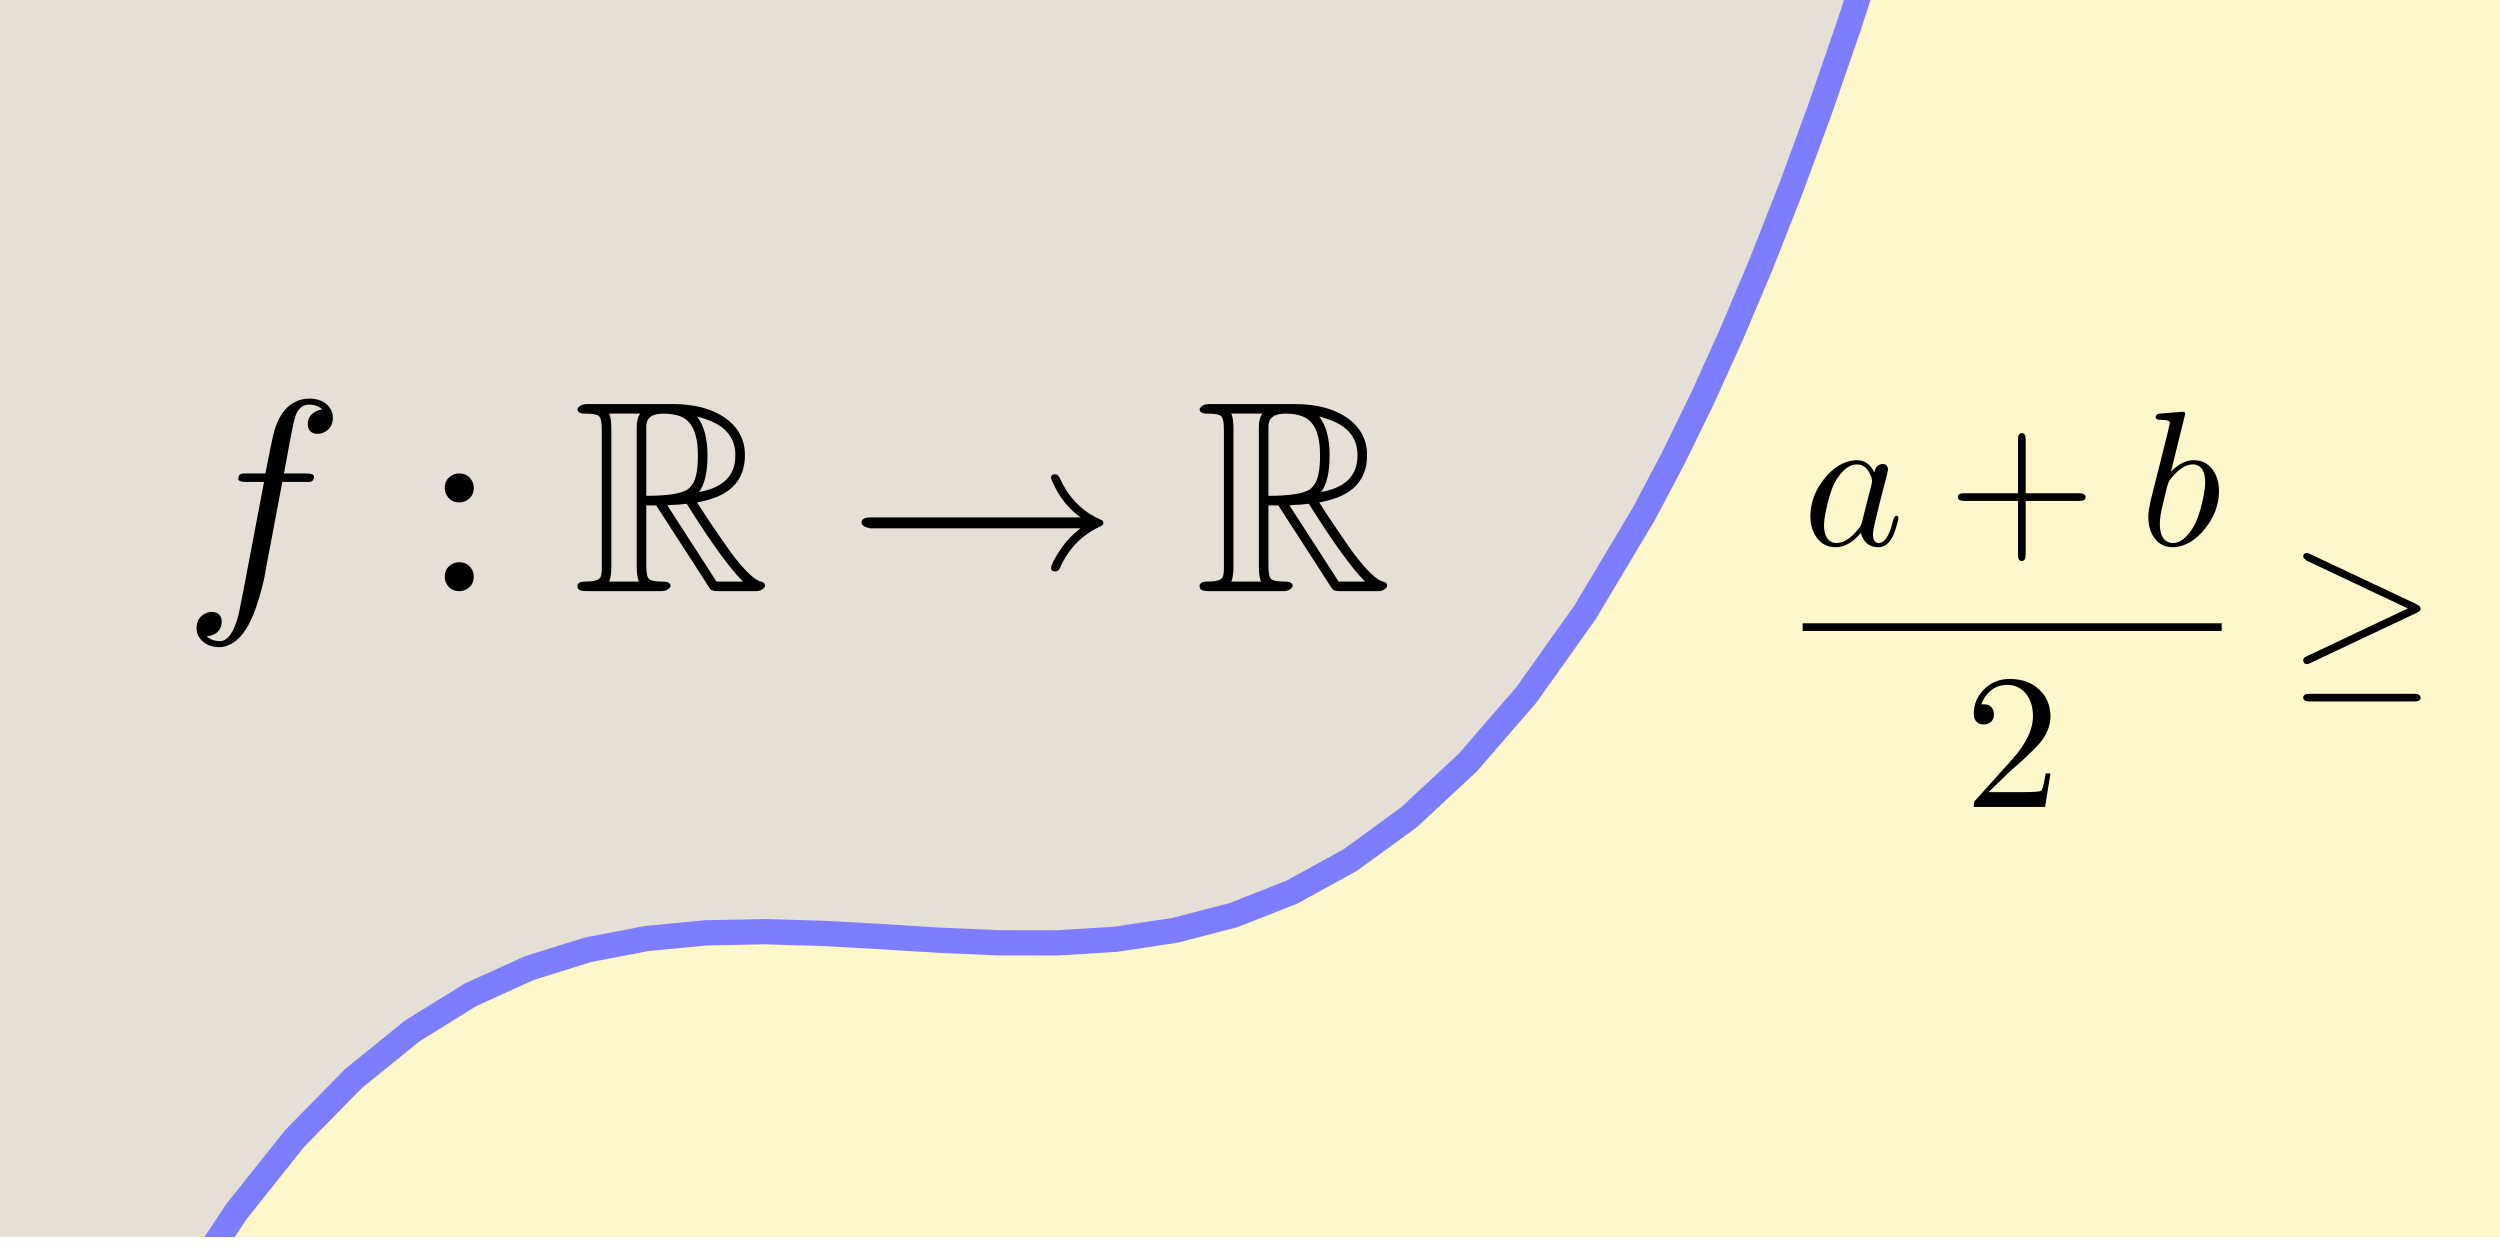 <?xml version="1.0" encoding="UTF-8" standalone="no"?>
<svg
   version="1.1"
   width="2.646cm"
   height="1.323cm"
   viewBox="0 0 24.713 12.339"
   id="svg458"
   sodipodi:docname="banner-algebra.svg"
   inkscape:version="1.1.1 (3bf5ae0d25, 2021-09-20)"
   xmlns:inkscape="http://www.inkscape.org/namespaces/inkscape"
   xmlns:sodipodi="http://sodipodi.sourceforge.net/DTD/sodipodi-0.dtd"
   xmlns="http://www.w3.org/2000/svg"
   xmlns:svg="http://www.w3.org/2000/svg">
  <defs
     id="defs462">
    <clipPath
       clipPathUnits="userSpaceOnUse"
       id="clipPath2236">
      <rect
         style="opacity:0.278;fill:#62a3db;stroke:#000000;stroke-width:2.599;stroke-linecap:round;stroke-miterlimit:3"
         id="rect2238"
         width="247.542"
         height="123.77"
         x="7.012"
         y="104.812" />
    </clipPath>
    <clipPath
       clipPathUnits="userSpaceOnUse"
       id="clipPath2236-8">
      <rect
         style="opacity:0.278;fill:#62a3db;stroke:#000000;stroke-width:2.599;stroke-linecap:round;stroke-miterlimit:3"
         id="rect2238-9"
         width="247.542"
         height="123.77"
         x="7.012"
         y="104.812" />
    </clipPath>
  </defs>
  <sodipodi:namedview
     id="namedview460"
     pagecolor="#505050"
     bordercolor="#eeeeee"
     borderopacity="1"
     inkscape:pageshadow="0"
     inkscape:pageopacity="0"
     inkscape:pagecheckerboard="0"
     inkscape:document-units="cm"
     showgrid="false"
     inkscape:zoom="10.73"
     inkscape:cx="49.999998"
     inkscape:cy="25.023298"
     inkscape:window-width="1920"
     inkscape:window-height="1013"
     inkscape:window-x="-9"
     inkscape:window-y="29"
     inkscape:window-maximized="1"
     inkscape:current-layer="svg458" />
  <title
     id="title2" />
  <!-- default stroke -->
  <g
     stroke-linejoin="miter"
     stroke-dashoffset="0"
     stroke-dasharray="none"
     stroke-width="1"
     stroke-miterlimit="10"
     stroke-linecap="square"
     id="g456"
     transform="matrix(0.1,0,0,0.1,-0.7,-10.639)"
     clip-path="url(#clipPath2236-8)">
    <g
       id="misc" />
    <!-- misc -->
    <g
       id="layer0">
      <g
         transform="translate(-435,-238)"
         id="g18">
        <clipPath
           id="clipe474b9d5-3802-414e-9909-19a7e06979b5">
          <path
             d="M 435,238 V 486 H 816 V 238 Z"
             id="path5" />
        </clipPath>
        <g
           clip-path="url(#clip1)"
           id="g16">
          <g
             stroke-linejoin="round"
             stroke-dasharray="6.5, 4"
             stroke-width="2.5"
             stroke-linecap="butt"
             fill="none"
             stroke-opacity="1"
             stroke="#ffd700"
             id="g14">
            <path
               d="M -10,858 H 1474"
               id="path8" />
            <title
               id="title10">Inequality a</title>
            <desc
               id="desc12">a: y &lt; 20</desc>
          </g>
          <!-- drawing style -->
        </g>
        <!-- clip1 -->
      </g>
      <!-- transform -->
      <g
         transform="translate(-435,-238)"
         id="g33">
        <clipPath
           id="clip08700456-d9a7-4e3e-8827-cee0e6615720">
          <path
             d="M 435,238 V 486 H 816 V 238 Z"
             id="path20" />
        </clipPath>
        <g
           clip-path="url(#clip2)"
           id="g31">
          <g
             stroke-linejoin="round"
             stroke-dasharray="6.5, 4"
             stroke-width="2.5"
             stroke-linecap="butt"
             fill="none"
             stroke-opacity="1"
             stroke="#ffd700"
             id="g29">
            <path
               d="M -10,250 H 1474"
               id="path23" />
            <title
               id="title25">Inequality a</title>
            <desc
               id="desc27">a: y &lt; 20</desc>
          </g>
          <!-- drawing style -->
        </g>
        <!-- clip2 -->
      </g>
      <!-- transform -->
      <g
         transform="translate(-435,-238)"
         id="g48">
        <clipPath
           id="clipbbf3671a-4f93-4a18-84da-e185028b5a49">
          <path
             d="M 435,238 V 486 H 816 V 238 Z"
             id="path35" />
        </clipPath>
        <g
           clip-path="url(#clip3)"
           id="g46">
          <g
             fill-opacity="0.2"
             fill-rule="nonzero"
             stroke="none"
             fill="#ffd700"
             id="g44">
            <path
               d="M -10,250 V 858 H 1474 V 250 Z"
               id="path38" />
            <title
               id="title40">Inequality a</title>
            <desc
               id="desc42">a: y &lt; 20</desc>
          </g>
          <!-- drawing style -->
        </g>
        <!-- clip3 -->
      </g>
      <!-- transform -->
      <g
         transform="translate(-435,-238)"
         id="g63">
        <clipPath
           id="clipa971a5bb-2956-401d-af4d-a3156407b32a">
          <path
             d="M 435,238 V 486 H 816 V 238 Z"
             id="path50" />
        </clipPath>
        <g
           clip-path="url(#clip4)"
           id="g61">
          <g
             stroke-linejoin="round"
             stroke-width="2.5"
             stroke-linecap="round"
             fill="none"
             stroke-opacity="1"
             stroke="#7d7dff"
             id="g59">
            <path
               d="m -10,-10 v 868 h 384.54 l 0.23,-1.87 0.72,-5.92 0.73,-5.87 0.72,-5.81 0.73,-5.76 0.72,-5.7 0.73,-5.64 0.72,-5.6 0.72,-5.54 0.73,-5.48 0.72,-5.43 0.73,-5.38 0.72,-5.32 0.73,-5.28 0.72,-5.22 0.73,-5.16 0.72,-5.12 0.73,-5.06 1.45,-9.98 1.44,-9.77 1.45,-9.56 1.45,-9.37 1.45,-9.17 1.45,-8.98 1.45,-8.78 1.45,-8.59 1.45,-8.4 1.45,-8.22 1.45,-8.03 1.45,-7.85 1.45,-7.66 1.45,-7.49 1.44,-7.31 1.45,-7.14 1.45,-6.96 1.45,-6.8 1.45,-6.62 1.45,-6.46 1.45,-6.3 1.45,-6.13 1.45,-5.97 1.45,-5.82 1.45,-5.66 1.45,-5.5 1.44,-5.36 1.45,-5.2 2.9,-9.97 2.9,-9.4 2.9,-8.84 2.9,-8.3 2.9,-7.77 2.89,-7.27 2.9,-6.78 2.9,-6.31 2.9,-5.85 2.9,-5.4 2.9,-4.99 5.79,-8.77 5.8,-7.28 5.8,-5.91 5.79,-4.69 5.8,-3.6 5.8,-2.63 5.79,-1.81 5.8,-1.11 5.8,-0.56 5.8,-0.12 5.79,0.17 5.8,0.32 5.8,0.36 5.79,0.25 5.8,0.01 5.8,-0.36 5.79,-0.87 5.8,-1.5 5.8,-2.28 5.79,-3.18 5.8,-4.23 5.8,-5.39 5.8,-6.7 5.79,-8.14 5.8,-9.71 2.9,-5.48 2.9,-5.93 2.89,-6.39 2.9,-6.86 2.9,-7.36 2.9,-7.87 2.9,-8.39 2.9,-8.94 2.89,-9.49 1.45,-4.96 1.45,-5.11 1.45,-5.26 1.45,-5.41 1.45,-5.56 1.45,-5.71 1.45,-5.87 1.45,-6.03 1.45,-6.19 1.45,-6.35 1.45,-6.52 1.45,-6.68 1.44,-6.86 1.45,-7.02 1.45,-7.2 1.45,-7.37 1.45,-7.55 1.45,-7.73 1.45,-7.92 1.45,-8.09 1.45,-8.28 1.45,-8.47 1.45,-8.66 1.45,-8.85 1.45,-9.04 1.44,-9.24 1.45,-9.44 1.45,-9.64 1.45,-9.84 0.73,-5 0.72,-5.05 0.73,-5.1 0.72,-5.149 0.73,-5.204 0.72,-5.256 0.72,-5.309 0.73,-5.363 0.72,-5.415 0.73,-5.469 0.72,-5.522 0.73,-5.577 0.72,-5.63 0.73,-5.685 0.72,-5.74 0.73,-5.795 0.72,-5.85 0.72,-5.906 0.73,-5.962 0.72,-6.017 0.73,-6.074 0.72,-6.13 0.63,-5.386 z"
               id="path53" />
            <title
               id="title55">Inequality b</title>
            <desc
               id="desc57">b: y â¥ 0.01 (x - 1) (x + 2) (x - 3)</desc>
          </g>
          <!-- drawing style -->
        </g>
        <!-- clip4 -->
      </g>
      <!-- transform -->
      <g
         transform="translate(-435,-238)"
         id="g78">
        <clipPath
           id="clip6ffae553-2a44-454d-9f4d-7279cf7b7956">
          <path
             d="M 435,238 V 486 H 816 V 238 Z"
             id="path65" />
        </clipPath>
        <g
           clip-path="url(#clip5)"
           id="g76">
          <g
             fill-opacity="0.2"
             fill-rule="nonzero"
             stroke="none"
             fill="#7d7dff"
             id="g74">
            <path
               d="m -10,-10 v 868 h 384.54 l 0.23,-1.87 0.72,-5.92 0.73,-5.87 0.72,-5.81 0.73,-5.76 0.72,-5.7 0.73,-5.64 0.72,-5.6 0.72,-5.54 0.73,-5.48 0.72,-5.43 0.73,-5.38 0.72,-5.32 0.73,-5.28 0.72,-5.22 0.73,-5.16 0.72,-5.12 0.73,-5.06 1.45,-9.98 1.44,-9.77 1.45,-9.56 1.45,-9.37 1.45,-9.17 1.45,-8.98 1.45,-8.78 1.45,-8.59 1.45,-8.4 1.45,-8.22 1.45,-8.03 1.45,-7.85 1.45,-7.66 1.45,-7.49 1.44,-7.31 1.45,-7.14 1.45,-6.96 1.45,-6.8 1.45,-6.62 1.45,-6.46 1.45,-6.3 1.45,-6.13 1.45,-5.97 1.45,-5.82 1.45,-5.66 1.45,-5.5 1.44,-5.36 1.45,-5.2 2.9,-9.97 2.9,-9.4 2.9,-8.84 2.9,-8.3 2.9,-7.77 2.89,-7.27 2.9,-6.78 2.9,-6.31 2.9,-5.85 2.9,-5.4 2.9,-4.99 5.79,-8.77 5.8,-7.28 5.8,-5.91 5.79,-4.69 5.8,-3.6 5.8,-2.63 5.79,-1.81 5.8,-1.11 5.8,-0.56 5.8,-0.12 5.79,0.17 5.8,0.32 5.8,0.36 5.79,0.25 5.8,0.01 5.8,-0.36 5.79,-0.87 5.8,-1.5 5.8,-2.28 5.79,-3.18 5.8,-4.23 5.8,-5.39 5.8,-6.7 5.79,-8.14 5.8,-9.71 2.9,-5.48 2.9,-5.93 2.89,-6.39 2.9,-6.86 2.9,-7.36 2.9,-7.87 2.9,-8.39 2.9,-8.94 2.89,-9.49 1.45,-4.96 1.45,-5.11 1.45,-5.26 1.45,-5.41 1.45,-5.56 1.45,-5.71 1.45,-5.87 1.45,-6.03 1.45,-6.19 1.45,-6.35 1.45,-6.52 1.45,-6.68 1.44,-6.86 1.45,-7.02 1.45,-7.2 1.45,-7.37 1.45,-7.55 1.45,-7.73 1.45,-7.92 1.45,-8.09 1.45,-8.28 1.45,-8.47 1.45,-8.66 1.45,-8.85 1.45,-9.04 1.44,-9.24 1.45,-9.44 1.45,-9.64 1.45,-9.84 0.73,-5 0.72,-5.05 0.73,-5.1 0.72,-5.149 0.73,-5.204 0.72,-5.256 0.72,-5.309 0.73,-5.363 0.72,-5.415 0.73,-5.469 0.72,-5.522 0.73,-5.577 0.72,-5.63 0.73,-5.685 0.72,-5.74 0.73,-5.795 0.72,-5.85 0.72,-5.906 0.73,-5.962 0.72,-6.017 0.73,-6.074 0.72,-6.13 0.63,-5.386 z"
               id="path68" />
            <title
               id="title70">Inequality b</title>
            <desc
               id="desc72">b: y â¥ 0.01 (x - 1) (x + 2) (x - 3)</desc>
          </g>
          <!-- drawing style -->
        </g>
        <!-- clip5 -->
      </g>
      <!-- transform -->
      <g
         transform="matrix(0.19,0,0,0.19,185.2,160.19)"
         id="g93">
        <clipPath
           id="clipd225043f-807c-40e1-8998-bdf0370778a4">
          <path
             d="M -974.71,-843.08 V 462.18 H 1030.5 V -843.08 Z"
             id="path80" />
        </clipPath>
        <g
           clip-path="url(#clip6)"
           id="g91">
          <g
             fill-opacity="1"
             fill-rule="nonzero"
             stroke="none"
             fill="#000000"
             id="g89">
            <path
               d="m 37.297,-37.797 q 0.5,-3.406 3.109,-4.203 0.5,-0.203 1.094,-0.203 2.594,0 2.906,2.703 0,0.594 -0.703,3.406 l -3.609,14 q -1.5,6.297 -2.188,9 -1.312,5.188 -1.312,7.391 0,4.609 3,4.609 3.812,0 6.406,-8 0.5,-1.703 1.203,-4.406 0.797,-1.703 1.391,-1.797 1.203,0 1.203,1 0,1.5 -1.797,7 -0.594,1.703 -1.203,2.891 -2.797,5.5 -7.391,5.5 -5.609,0 -8.109,-4.797 -0.703,-1.203 -1,-2.703 -6.297,7.5 -13,7.5 -7.5,0 -11.094,-6.797 Q 4,-9.703 4,-14.906 q 0,-10.797 7.5,-20 7,-8.391 15.203,-9.188 0.703,-0.109 1.391,-0.109 6.109,0 9.203,6.406 z m -6.5,25.891 v 0 l 5,-19.594 q 0.297,-1.5 0.297,-1.703 0,-2.094 -1.797,-5.094 Q 32.094,-42 28.203,-42 q -5.203,0 -9.906,6.797 -0.891,1.297 -1.703,2.797 -2.891,5.812 -4.891,16.5 -0.609,3.406 -0.609,5.406 0,6.797 3.812,8.797 1.094,0.609 2.594,0.609 5.594,0 11.297,-7.109 1.406,-1.594 1.906,-3.297 v -0.094 q 0.094,-0.203 0.094,-0.312 z"
               id="path83" />
            <title
               id="title85">\frac{a+b}{2} \ge \frac{2}{\frac1a + \frac1b} \ge \sqrt {ab}</title>
            <desc
               id="desc87">text1 = â\frac{a+b}{2} \ge \frac{2}{\frac1a + \frac1b} \ge \sqrt {ab}â</desc>
          </g>
          <!-- drawing style -->
        </g>
        <!-- clip6 -->
      </g>
      <!-- transform -->
      <g
         transform="matrix(0.19,0,0,0.19,199.47,160.19)"
         id="g108">
        <clipPath
           id="clipef65936d-c204-4050-b4a1-1d11cdebaeae">
          <path
             d="M -1049.8,-843.08 V 462.18 H 955.43 V -843.08 Z"
             id="path95" />
        </clipPath>
        <g
           clip-path="url(#clip7)"
           id="g106">
          <g
             fill-opacity="1"
             fill-rule="nonzero"
             stroke="none"
             fill="#000000"
             id="g104">
            <path
               d="M 40.906,-23 V 5 q 0,3.203 -2,3.297 -2,0 -2,-3.297 V -23 H 8.906 q -3.203,0 -3.312,-2 0,-2 3.312,-2 H 36.906 v -28 q 0,-3.203 2,-3.297 2,0 2,3.297 v 28 h 27.891 q 3.203,0 3.297,2 0,2 -3.297,2 z"
               id="path98" />
            <title
               id="title100">\frac{a+b}{2} \ge \frac{2}{\frac1a + \frac1b} \ge \sqrt {ab}</title>
            <desc
               id="desc102">text1 = â\frac{a+b}{2} \ge \frac{2}{\frac1a + \frac1b} \ge \sqrt {ab}â</desc>
          </g>
          <!-- drawing style -->
        </g>
        <!-- clip7 -->
      </g>
      <!-- transform -->
      <g
         transform="matrix(0.19,0,0,0.19,218.47,160.19)"
         id="g123">
        <clipPath
           id="clipc70f54f9-a03b-4029-bca4-f2e2d299478e">
          <path
             d="M -1149.9,-843.08 V 462.18 H 855.41 V -843.08 Z"
             id="path110" />
        </clipPath>
        <g
           clip-path="url(#clip8)"
           id="g121">
          <g
             fill-opacity="1"
             fill-rule="nonzero"
             stroke="none"
             fill="#000000"
             id="g119">
            <path
               d="M 23.906,-68.297 16.5,-38.203 q 5.797,-6 11.703,-6 7.5,0 11.203,6.906 2.094,4 2.094,9.094 0,10.609 -7.406,19.797 Q 27.203,0.094 18.906,1 q -0.812,0.094 -1.5,0.094 -7.203,0 -10.703,-6.688 -2,-3.812 -2,-9 0,-3.406 1.594,-10.109 L 14.5,-57.297 q 1.406,-5.906 1.406,-6.203 0,-1.094 -1.406,-1.406 v 0 q -1.203,-0.297 -3.594,-0.297 -2.203,0 -2.406,-1.203 0,-1.688 1.906,-2 l 12.188,-1 q 1.312,0 1.312,1.109 z M 14.5,-30.5 l -2.203,9.203 q -1.594,6.297 -1.594,10.094 0,8.609 5.203,9.906 0.688,0.203 1.5,0.203 5.297,0 9.891,-7 1,-1.5 1.906,-3.312 2.703,-5.688 4.5,-15.391 0.594,-3.5 0.594,-5.797 0,-8 -4.891,-9.203 l -0.109,-0.109 Q 28.703,-42 28,-42 q -6,0 -12,8 -0.797,1 -1.5,3.5 z"
               id="path113" />
            <title
               id="title115">\frac{a+b}{2} \ge \frac{2}{\frac1a + \frac1b} \ge \sqrt {ab}</title>
            <desc
               id="desc117">text1 = â\frac{a+b}{2} \ge \frac{2}{\frac1a + \frac1b} \ge \sqrt {ab}â</desc>
          </g>
          <!-- drawing style -->
        </g>
        <!-- clip8 -->
      </g>
      <!-- transform -->
      <g
         transform="matrix(19,0,0,19,-435,-238)"
         id="g138">
        <clipPath
           id="clipe5c57cde-617e-4d50-be1b-2a20d144a8a9">
          <path
             d="M 22.895,12.526 V 25.579 H 42.947 V 12.526 Z"
             id="path125" />
        </clipPath>
        <g
           clip-path="url(#clip9)"
           id="g136">
          <g
             fill-opacity="1"
             fill-rule="nonzero"
             stroke="none"
             fill="#000000"
             id="g134">
            <path
               d="m 32.642,21.364 h 2.18 v 0.04 h -2.18 z"
               id="path128" />
            <title
               id="title130">\frac{a+b}{2} \ge \frac{2}{\frac1a + \frac1b} \ge \sqrt {ab}</title>
            <desc
               id="desc132">text1 = â\frac{a+b}{2} \ge \frac{2}{\frac1a + \frac1b} \ge \sqrt {ab}â</desc>
          </g>
          <!-- drawing style -->
        </g>
        <!-- clip9 -->
      </g>
      <!-- transform -->
      <g
         transform="matrix(0.19,0,0,0.19,201.16,186.07)"
         id="g153">
        <clipPath
           id="clipe29bd88c-822a-4ed0-a902-47466960dec9">
          <path
             d="M -1058.7,-979.33 V 325.93 H 946.53 V -979.33 Z"
             id="path140" />
        </clipPath>
        <g
           clip-path="url(#clip10)"
           id="g151">
          <g
             fill-opacity="1"
             fill-rule="nonzero"
             stroke="none"
             fill="#000000"
             id="g149">
            <path
               d="m 44.906,-17.406 v 0 L 42.094,0 H 5 q 0,-2.5 0.594,-3.203 l 0.5,-0.5 19.203,-21.391 q 10.5,-11.812 10.5,-22.109 0,-8.891 -5.391,-13.5 l -0.109,-0.094 H 30.203 Q 27,-63.5 22.406,-63.5 q -7.203,0 -11.5,6.203 -1.203,1.797 -2,4 0.297,-0.109 1.297,-0.109 4,0 5.094,3.609 v 0.094 q 0.203,0.703 0.203,1.5 0,4 -3.797,5.109 -0.797,0.188 -1.406,0.188 -3.703,0 -4.891,-3.094 Q 5,-47.094 5,-48.5 q 0,-7.703 5.906,-13.203 5.297,-4.891 12.797,-4.891 11,0 17.094,7.391 3.5,4.297 4,10.203 0.109,0.906 0.109,1.797 0,7.297 -5.5,13.906 -2.906,3.391 -9,9 l -6.109,5.391 -1,0.906 -10.594,10.297 h 18 q 8.797,0 9.5,-0.797 1,-1.406 2.203,-8.906 z"
               id="path143" />
            <title
               id="title145">\frac{a+b}{2} \ge \frac{2}{\frac1a + \frac1b} \ge \sqrt {ab}</title>
            <desc
               id="desc147">text1 = â\frac{a+b}{2} \ge \frac{2}{\frac1a + \frac1b} \ge \sqrt {ab}â</desc>
          </g>
          <!-- drawing style -->
        </g>
        <!-- clip10 -->
      </g>
      <!-- transform -->
      <g
         transform="matrix(0.19,0,0,0.19,233.1,173.04)"
         id="g168">
        <clipPath
           id="clip19dca523-53d7-412d-a952-5a0690a12893">
          <path
             d="M -1226.8,-910.74 V 394.53 H 778.44 V -910.74 Z"
             id="path155" />
        </clipPath>
        <g
           clip-path="url(#clip11)"
           id="g166">
          <g
             fill-opacity="1"
             fill-rule="nonzero"
             stroke="none"
             fill="#000000"
             id="g164">
            <path
               d="M 67.5,-32.5 12,-6.297 q -1.094,0.594 -1.703,0.594 -1.594,0 -1.891,-1.5 Q 8.297,-7.5 8.297,-7.703 8.297,-9 10.094,-9.797 L 62.703,-34.703 10.203,-59.5 q -1.703,-1.297 -1.906,-2.094 0,-1.609 1.5,-1.906 0.297,-0.094 0.5,-0.094 0.5,0 1.797,0.688 L 67.5,-36.797 q 1.703,0.891 1.906,2.203 0,1.297 -1.906,2.094 z m -1.406,46.203 h -54.5 q -3.188,0 -3.297,-2 0,-2 3.406,-2 H 66 q 3.203,0 3.406,2 0,2 -3.312,2 z"
               id="path158" />
            <title
               id="title160">\frac{a+b}{2} \ge \frac{2}{\frac1a + \frac1b} \ge \sqrt {ab}</title>
            <desc
               id="desc162">text1 = â\frac{a+b}{2} \ge \frac{2}{\frac1a + \frac1b} \ge \sqrt {ab}â</desc>
          </g>
          <!-- drawing style -->
        </g>
        <!-- clip11 -->
      </g>
      <!-- transform -->
      <g
         transform="matrix(0.19,0,0,0.19,270.45,160.19)"
         id="g183">
        <clipPath
           id="clip36c2b6a9-46f3-4a02-834b-d17e534e7d37">
          <path
             d="M -1423.4,-843.08 V 462.18 H 581.84 V -843.08 Z"
             id="path170" />
        </clipPath>
        <g
           clip-path="url(#clip12)"
           id="g181">
          <g
             fill-opacity="1"
             fill-rule="nonzero"
             stroke="none"
             fill="#000000"
             id="g179">
            <path
               d="m 44.906,-17.406 v 0 L 42.094,0 H 5 q 0,-2.5 0.594,-3.203 l 0.5,-0.5 19.203,-21.391 q 10.5,-11.812 10.5,-22.109 0,-8.891 -5.391,-13.5 l -0.109,-0.094 H 30.203 Q 27,-63.5 22.406,-63.5 q -7.203,0 -11.5,6.203 -1.203,1.797 -2,4 0.297,-0.109 1.297,-0.109 4,0 5.094,3.609 v 0.094 q 0.203,0.703 0.203,1.5 0,4 -3.797,5.109 -0.797,0.188 -1.406,0.188 -3.703,0 -4.891,-3.094 Q 5,-47.094 5,-48.5 q 0,-7.703 5.906,-13.203 5.297,-4.891 12.797,-4.891 11,0 17.094,7.391 3.5,4.297 4,10.203 0.109,0.906 0.109,1.797 0,7.297 -5.5,13.906 -2.906,3.391 -9,9 l -6.109,5.391 -1,0.906 -10.594,10.297 h 18 q 8.797,0 9.5,-0.797 1,-1.406 2.203,-8.906 z"
               id="path173" />
            <title
               id="title175">\frac{a+b}{2} \ge \frac{2}{\frac1a + \frac1b} \ge \sqrt {ab}</title>
            <desc
               id="desc177">text1 = â\frac{a+b}{2} \ge \frac{2}{\frac1a + \frac1b} \ge \sqrt {ab}â</desc>
          </g>
          <!-- drawing style -->
        </g>
        <!-- clip12 -->
      </g>
      <!-- transform -->
      <g
         transform="matrix(19,0,0,19,-435,-238)"
         id="g198">
        <clipPath
           id="clip72ede070-ba9b-4c5b-8a92-99f02cc75910">
          <path
             d="M 22.895,12.526 V 25.579 H 42.947 V 12.526 Z"
             id="path185" />
        </clipPath>
        <g
           clip-path="url(#clip13)"
           id="g196">
          <g
             fill-opacity="1"
             fill-rule="nonzero"
             stroke="none"
             fill="#000000"
             id="g194">
            <path
               d="m 36.282,21.364 h 2.194 v 0.04 h -2.194 z"
               id="path188" />
            <title
               id="title190">\frac{a+b}{2} \ge \frac{2}{\frac1a + \frac1b} \ge \sqrt {ab}</title>
            <desc
               id="desc192">text1 = â\frac{a+b}{2} \ge \frac{2}{\frac1a + \frac1b} \ge \sqrt {ab}â</desc>
          </g>
          <!-- drawing style -->
        </g>
        <!-- clip13 -->
      </g>
      <!-- transform -->
      <g
         transform="matrix(0.133,0,0,0.133,255.74,179.51)"
         id="g213">
        <clipPath
           id="clipeafc3ecb-5c1a-43b8-a545-a238e4b0428c">
          <path
             d="M -1922.9,-1349.7 V 514.93 H 941.8 V -1349.7 Z"
             id="path200" />
        </clipPath>
        <g
           clip-path="url(#clip14)"
           id="g211">
          <g
             fill-opacity="1"
             fill-rule="nonzero"
             stroke="none"
             fill="#000000"
             id="g209">
            <path
               d="m 29.406,-64 v 56.094 q 0,3 1.188,3.812 1.703,1 8.109,1 h 3.203 V 0 Q 38.406,-0.297 25.703,-0.297 13,-0.297 9.5,0 v -3.094 h 3.203 q 7.703,0 8.797,-1.812 L 21.594,-5 Q 22,-5.797 22,-7.906 V -59.703 q -5.203,2.609 -13.094,2.609 v -3.109 q 12,0 18.188,-6.391 1.906,0 2.203,0.688 v 0 0.109 q 0.109,0.297 0.109,1.797 z"
               id="path203" />
            <title
               id="title205">\frac{a+b}{2} \ge \frac{2}{\frac1a + \frac1b} \ge \sqrt {ab}</title>
            <desc
               id="desc207">text1 = â\frac{a+b}{2} \ge \frac{2}{\frac1a + \frac1b} \ge \sqrt {ab}â</desc>
          </g>
          <!-- drawing style -->
        </g>
        <!-- clip14 -->
      </g>
      <!-- transform -->
      <g
         transform="matrix(19,0,0,19,-435,-238)"
         id="g228">
        <clipPath
           id="clip4c5c76b9-74a1-4e77-9c2f-926098cf9bd9">
          <path
             d="M 22.895,12.526 V 25.579 H 42.947 V 12.526 Z"
             id="path215" />
        </clipPath>
        <g
           clip-path="url(#clip15)"
           id="g226">
          <g
             fill-opacity="1"
             fill-rule="nonzero"
             stroke="none"
             fill="#000000"
             id="g224">
            <path
               d="m 36.345,22.098 h 0.37 v 0.04 h -0.37 z"
               id="path218" />
            <title
               id="title220">\frac{a+b}{2} \ge \frac{2}{\frac1a + \frac1b} \ge \sqrt {ab}</title>
            <desc
               id="desc222">text1 = â\frac{a+b}{2} \ge \frac{2}{\frac1a + \frac1b} \ge \sqrt {ab}â</desc>
          </g>
          <!-- drawing style -->
        </g>
        <!-- clip15 -->
      </g>
      <!-- transform -->
      <g
         transform="matrix(0.133,0,0,0.133,255.55,193.55)"
         id="g243">
        <clipPath
           id="clipefc51858-392e-4253-aa4c-a13fe4a92d9b">
          <path
             d="M -1921.4,-1455.2 V 409.42 H 943.25 V -1455.2 Z"
             id="path230" />
        </clipPath>
        <g
           clip-path="url(#clip16)"
           id="g241">
          <g
             fill-opacity="1"
             fill-rule="nonzero"
             stroke="none"
             fill="#000000"
             id="g239">
            <path
               d="m 37.297,-37.797 q 0.5,-3.406 3.109,-4.203 0.5,-0.203 1.094,-0.203 2.594,0 2.906,2.703 0,0.594 -0.703,3.406 l -3.609,14 q -1.5,6.297 -2.188,9 -1.312,5.188 -1.312,7.391 0,4.609 3,4.609 3.812,0 6.406,-8 0.5,-1.703 1.203,-4.406 0.797,-1.703 1.391,-1.797 1.203,0 1.203,1 0,1.5 -1.797,7 -0.594,1.703 -1.203,2.891 -2.797,5.5 -7.391,5.5 -5.609,0 -8.109,-4.797 -0.703,-1.203 -1,-2.703 -6.297,7.5 -13,7.5 -7.5,0 -11.094,-6.797 Q 4,-9.703 4,-14.906 q 0,-10.797 7.5,-20 7,-8.391 15.203,-9.188 0.703,-0.109 1.391,-0.109 6.109,0 9.203,6.406 z m -6.5,25.891 v 0 l 5,-19.594 q 0.297,-1.5 0.297,-1.703 0,-2.094 -1.797,-5.094 Q 32.094,-42 28.203,-42 q -5.203,0 -9.906,6.797 -0.891,1.297 -1.703,2.797 -2.891,5.812 -4.891,16.5 -0.609,3.406 -0.609,5.406 0,6.797 3.812,8.797 1.094,0.609 2.594,0.609 5.594,0 11.297,-7.109 1.406,-1.594 1.906,-3.297 v -0.094 q 0.094,-0.203 0.094,-0.312 z"
               id="path233" />
            <title
               id="title235">\frac{a+b}{2} \ge \frac{2}{\frac1a + \frac1b} \ge \sqrt {ab}</title>
            <desc
               id="desc237">text1 = â\frac{a+b}{2} \ge \frac{2}{\frac1a + \frac1b} \ge \sqrt {ab}â</desc>
          </g>
          <!-- drawing style -->
        </g>
        <!-- clip16 -->
      </g>
      <!-- transform -->
      <g
         transform="matrix(0.19,0,0,0.19,268,187)"
         id="g258">
        <clipPath
           id="clip1ad2b52d-88af-49e4-88b3-782e9a034061">
          <path
             d="M -1410.5,-984.19 V 321.08 H 594.73 V -984.19 Z"
             id="path245" />
        </clipPath>
        <g
           clip-path="url(#clip17)"
           id="g256">
          <g
             fill-opacity="1"
             fill-rule="nonzero"
             stroke="none"
             fill="#000000"
             id="g254">
            <path
               d="M 40.906,-23 V 5 q 0,3.203 -2,3.297 -2,0 -2,-3.297 V -23 H 8.906 q -3.203,0 -3.312,-2 0,-2 3.312,-2 H 36.906 v -28 q 0,-3.203 2,-3.297 2,0 2,3.297 v 28 h 27.891 q 3.203,0 3.297,2 0,2 -3.297,2 z"
               id="path248" />
            <title
               id="title250">\frac{a+b}{2} \ge \frac{2}{\frac1a + \frac1b} \ge \sqrt {ab}</title>
            <desc
               id="desc252">text1 = â\frac{a+b}{2} \ge \frac{2}{\frac1a + \frac1b} \ge \sqrt {ab}â</desc>
          </g>
          <!-- drawing style -->
        </g>
        <!-- clip17 -->
      </g>
      <!-- transform -->
      <g
         transform="matrix(0.133,0,0,0.133,288.2,179.51)"
         id="g273">
        <clipPath
           id="clip211ebf88-8d8c-47cc-ab60-cacf5defda8b">
          <path
             d="M -2166.9,-1349.7 V 514.93 H 697.73 V -1349.7 Z"
             id="path260" />
        </clipPath>
        <g
           clip-path="url(#clip18)"
           id="g271">
          <g
             fill-opacity="1"
             fill-rule="nonzero"
             stroke="none"
             fill="#000000"
             id="g269">
            <path
               d="m 29.406,-64 v 56.094 q 0,3 1.188,3.812 1.703,1 8.109,1 h 3.203 V 0 Q 38.406,-0.297 25.703,-0.297 13,-0.297 9.5,0 v -3.094 h 3.203 q 7.703,0 8.797,-1.812 L 21.594,-5 Q 22,-5.797 22,-7.906 V -59.703 q -5.203,2.609 -13.094,2.609 v -3.109 q 12,0 18.188,-6.391 1.906,0 2.203,0.688 v 0 0.109 q 0.109,0.297 0.109,1.797 z"
               id="path263" />
            <title
               id="title265">\frac{a+b}{2} \ge \frac{2}{\frac1a + \frac1b} \ge \sqrt {ab}</title>
            <desc
               id="desc267">text1 = â\frac{a+b}{2} \ge \frac{2}{\frac1a + \frac1b} \ge \sqrt {ab}â</desc>
          </g>
          <!-- drawing style -->
        </g>
        <!-- clip18 -->
      </g>
      <!-- transform -->
      <g
         transform="matrix(19,0,0,19,-435,-238)"
         id="g288">
        <clipPath
           id="clip61ad757a-211c-4080-8021-0714aae35c35">
          <path
             d="M 22.895,12.526 V 25.579 H 42.947 V 12.526 Z"
             id="path275" />
        </clipPath>
        <g
           clip-path="url(#clip19)"
           id="g286">
          <g
             fill-opacity="1"
             fill-rule="nonzero"
             stroke="none"
             fill="#000000"
             id="g284">
            <path
               d="m 38.063,22.098 h 0.35 v 0.04 h -0.35 z"
               id="path278" />
            <title
               id="title280">\frac{a+b}{2} \ge \frac{2}{\frac1a + \frac1b} \ge \sqrt {ab}</title>
            <desc
               id="desc282">text1 = â\frac{a+b}{2} \ge \frac{2}{\frac1a + \frac1b} \ge \sqrt {ab}â</desc>
          </g>
          <!-- drawing style -->
        </g>
        <!-- clip19 -->
      </g>
      <!-- transform -->
      <g
         transform="matrix(0.133,0,0,0.133,288.67,193.55)"
         id="g303">
        <clipPath
           id="clip70fad717-2438-49cf-b761-4c8974a4a348">
          <path
             d="M -2170.5,-1455.2 V 409.42 H 694.18 V -1455.2 Z"
             id="path290" />
        </clipPath>
        <g
           clip-path="url(#clip20)"
           id="g301">
          <g
             fill-opacity="1"
             fill-rule="nonzero"
             stroke="none"
             fill="#000000"
             id="g299">
            <path
               d="M 23.906,-68.297 16.5,-38.203 q 5.797,-6 11.703,-6 7.5,0 11.203,6.906 2.094,4 2.094,9.094 0,10.609 -7.406,19.797 Q 27.203,0.094 18.906,1 q -0.812,0.094 -1.5,0.094 -7.203,0 -10.703,-6.688 -2,-3.812 -2,-9 0,-3.406 1.594,-10.109 L 14.5,-57.297 q 1.406,-5.906 1.406,-6.203 0,-1.094 -1.406,-1.406 v 0 q -1.203,-0.297 -3.594,-0.297 -2.203,0 -2.406,-1.203 0,-1.688 1.906,-2 l 12.188,-1 q 1.312,0 1.312,1.109 z M 14.5,-30.5 l -2.203,9.203 q -1.594,6.297 -1.594,10.094 0,8.609 5.203,9.906 0.688,0.203 1.5,0.203 5.297,0 9.891,-7 1,-1.5 1.906,-3.312 2.703,-5.688 4.5,-15.391 0.594,-3.5 0.594,-5.797 0,-8 -4.891,-9.203 l -0.109,-0.109 Q 28.703,-42 28,-42 q -6,0 -12,8 -0.797,1 -1.5,3.5 z"
               id="path293" />
            <title
               id="title295">\frac{a+b}{2} \ge \frac{2}{\frac1a + \frac1b} \ge \sqrt {ab}</title>
            <desc
               id="desc297">text1 = â\frac{a+b}{2} \ge \frac{2}{\frac1a + \frac1b} \ge \sqrt {ab}â</desc>
          </g>
          <!-- drawing style -->
        </g>
        <!-- clip20 -->
      </g>
      <!-- transform -->
      <g
         transform="matrix(0.19,0,0,0.19,302.52,173.04)"
         id="g318">
        <clipPath
           id="clipd600746c-f516-4bc2-a49a-7ee4d50db65c">
          <path
             d="M -1592.2,-910.74 V 394.53 H 413.05 V -910.74 Z"
             id="path305" />
        </clipPath>
        <g
           clip-path="url(#clip21)"
           id="g316">
          <g
             fill-opacity="1"
             fill-rule="nonzero"
             stroke="none"
             fill="#000000"
             id="g314">
            <path
               d="M 67.5,-32.5 12,-6.297 q -1.094,0.594 -1.703,0.594 -1.594,0 -1.891,-1.5 Q 8.297,-7.5 8.297,-7.703 8.297,-9 10.094,-9.797 L 62.703,-34.703 10.203,-59.5 q -1.703,-1.297 -1.906,-2.094 0,-1.609 1.5,-1.906 0.297,-0.094 0.5,-0.094 0.5,0 1.797,0.688 L 67.5,-36.797 q 1.703,0.891 1.906,2.203 0,1.297 -1.906,2.094 z m -1.406,46.203 h -54.5 q -3.188,0 -3.297,-2 0,-2 3.406,-2 H 66 q 3.203,0 3.406,2 0,2 -3.312,2 z"
               id="path308" />
            <title
               id="title310">\frac{a+b}{2} \ge \frac{2}{\frac1a + \frac1b} \ge \sqrt {ab}</title>
            <desc
               id="desc312">text1 = â\frac{a+b}{2} \ge \frac{2}{\frac1a + \frac1b} \ge \sqrt {ab}â</desc>
          </g>
          <!-- drawing style -->
        </g>
        <!-- clip21 -->
      </g>
      <!-- transform -->
      <g
         transform="matrix(19,0,0,19,322.58,155.92)"
         id="g333">
        <clipPath
           id="clip8e754572-7f50-4b4b-b325-aab29d427214">
          <path
             d="M -16.978,-8.207 V 4.846 H 3.075 V -8.207 Z"
             id="path320" />
        </clipPath>
        <g
           clip-path="url(#clip22)"
           id="g331">
          <g
             fill-opacity="1"
             fill-rule="nonzero"
             stroke="none"
             fill="#000000"
             id="g329">
            <path
               d="M 0.833,-0.04 Q 0.825,-0.038 0.812,-0.021 L 0.389,0.855 0.211,0.463 Q 0.204,0.449 0.198,0.449 q -0.005,0 -0.014,0.008 L 0.085,0.532 q -0.012,0.01 -0.012,0.014 0,0.011 0.01,0.011 0.005,0 0.014,-0.008 L 0.149,0.51 0.347,0.945 0.35,0.951 Q 0.354,0.96 0.366,0.96 0.372,0.96 0.375,0.959 0.383,0.957 0.391,0.941 L 0.847,-0.003 Q 0.853,-0.016 0.853,-0.02 0.85,-0.04 0.833,-0.04 Z"
               id="path323" />
            <title
               id="title325">\frac{a+b}{2} \ge \frac{2}{\frac1a + \frac1b} \ge \sqrt {ab}</title>
            <desc
               id="desc327">text1 = â\frac{a+b}{2} \ge \frac{2}{\frac1a + \frac1b} \ge \sqrt {ab}â</desc>
          </g>
          <!-- drawing style -->
        </g>
        <!-- clip22 -->
      </g>
      <!-- transform -->
      <g
         transform="matrix(19,0,0,19,-435,-238)"
         id="g348">
        <clipPath
           id="clip24204036-33d3-47e4-910a-a6ccd8c8781b">
          <path
             d="M 22.895,12.526 V 25.579 H 42.947 V 12.526 Z"
             id="path335" />
        </clipPath>
        <g
           clip-path="url(#clip23)"
           id="g346">
          <g
             fill-opacity="1"
             fill-rule="nonzero"
             stroke="none"
             fill="#000000"
             id="g344">
            <path
               d="m 40.706,20.693 h 1.013 v 0.04 h -1.013 z"
               id="path338" />
            <title
               id="title340">\frac{a+b}{2} \ge \frac{2}{\frac1a + \frac1b} \ge \sqrt {ab}</title>
            <desc
               id="desc342">text1 = â\frac{a+b}{2} \ge \frac{2}{\frac1a + \frac1b} \ge \sqrt {ab}â</desc>
          </g>
          <!-- drawing style -->
        </g>
        <!-- clip23 -->
      </g>
      <!-- transform -->
      <g
         transform="matrix(0.19,0,0,0.19,338.41,173.04)"
         id="g363">
        <clipPath
           id="clip0f8ee09d-9317-47f2-93ec-a4bd33ff11fc">
          <path
             d="M -1781.1,-910.74 V 394.53 H 224.17 V -910.74 Z"
             id="path350" />
        </clipPath>
        <g
           clip-path="url(#clip24)"
           id="g361">
          <g
             fill-opacity="1"
             fill-rule="nonzero"
             stroke="none"
             fill="#000000"
             id="g359">
            <path
               d="m 37.297,-37.797 q 0.5,-3.406 3.109,-4.203 0.5,-0.203 1.094,-0.203 2.594,0 2.906,2.703 0,0.594 -0.703,3.406 l -3.609,14 q -1.5,6.297 -2.188,9 -1.312,5.188 -1.312,7.391 0,4.609 3,4.609 3.812,0 6.406,-8 0.5,-1.703 1.203,-4.406 0.797,-1.703 1.391,-1.797 1.203,0 1.203,1 0,1.5 -1.797,7 -0.594,1.703 -1.203,2.891 -2.797,5.5 -7.391,5.5 -5.609,0 -8.109,-4.797 -0.703,-1.203 -1,-2.703 -6.297,7.5 -13,7.5 -7.5,0 -11.094,-6.797 Q 4,-9.703 4,-14.906 q 0,-10.797 7.5,-20 7,-8.391 15.203,-9.188 0.703,-0.109 1.391,-0.109 6.109,0 9.203,6.406 z m -6.5,25.891 v 0 l 5,-19.594 q 0.297,-1.5 0.297,-1.703 0,-2.094 -1.797,-5.094 Q 32.094,-42 28.203,-42 q -5.203,0 -9.906,6.797 -0.891,1.297 -1.703,2.797 -2.891,5.812 -4.891,16.5 -0.609,3.406 -0.609,5.406 0,6.797 3.812,8.797 1.094,0.609 2.594,0.609 5.594,0 11.297,-7.109 1.406,-1.594 1.906,-3.297 v -0.094 q 0.094,-0.203 0.094,-0.312 z"
               id="path353" />
            <title
               id="title355">\frac{a+b}{2} \ge \frac{2}{\frac1a + \frac1b} \ge \sqrt {ab}</title>
            <desc
               id="desc357">text1 = â\frac{a+b}{2} \ge \frac{2}{\frac1a + \frac1b} \ge \sqrt {ab}â</desc>
          </g>
          <!-- drawing style -->
        </g>
        <!-- clip24 -->
      </g>
      <!-- transform -->
      <g
         transform="matrix(0.19,0,0,0.19,348.46,173.04)"
         id="g378">
        <clipPath
           id="clip145723a3-bd89-4f13-a010-08d57d8cd948">
          <path
             d="M -1834,-910.74 V 394.53 H 171.27 V -910.74 Z"
             id="path365" />
        </clipPath>
        <g
           clip-path="url(#clip25)"
           id="g376">
          <g
             fill-opacity="1"
             fill-rule="nonzero"
             stroke="none"
             fill="#000000"
             id="g374">
            <path
               d="M 23.906,-68.297 16.5,-38.203 q 5.797,-6 11.703,-6 7.5,0 11.203,6.906 2.094,4 2.094,9.094 0,10.609 -7.406,19.797 Q 27.203,0.094 18.906,1 q -0.812,0.094 -1.5,0.094 -7.203,0 -10.703,-6.688 -2,-3.812 -2,-9 0,-3.406 1.594,-10.109 L 14.5,-57.297 q 1.406,-5.906 1.406,-6.203 0,-1.094 -1.406,-1.406 v 0 q -1.203,-0.297 -3.594,-0.297 -2.203,0 -2.406,-1.203 0,-1.688 1.906,-2 l 12.188,-1 q 1.312,0 1.312,1.109 z M 14.5,-30.5 l -2.203,9.203 q -1.594,6.297 -1.594,10.094 0,8.609 5.203,9.906 0.688,0.203 1.5,0.203 5.297,0 9.891,-7 1,-1.5 1.906,-3.312 2.703,-5.688 4.5,-15.391 0.594,-3.5 0.594,-5.797 0,-8 -4.891,-9.203 l -0.109,-0.109 Q 28.703,-42 28,-42 q -6,0 -12,8 -0.797,1 -1.5,3.5 z"
               id="path368" />
            <title
               id="title370">\frac{a+b}{2} \ge \frac{2}{\frac1a + \frac1b} \ge \sqrt {ab}</title>
            <desc
               id="desc372">text1 = â\frac{a+b}{2} \ge \frac{2}{\frac1a + \frac1b} \ge \sqrt {ab}â</desc>
          </g>
          <!-- drawing style -->
        </g>
        <!-- clip25 -->
      </g>
      <!-- transform -->
      <g
         transform="matrix(0.27,0,0,0.27,25,164.74)"
         id="g393">
        <clipPath
           id="clip0e277bb1-869a-446b-bba5-ab457669daba">
          <path
             d="M -92.593,-610.14 V 308.38 H 1318.5 v -918.52 z"
             id="path380" />
        </clipPath>
        <g
           clip-path="url(#clip26)"
           id="g391">
          <g
             fill-opacity="1"
             fill-rule="nonzero"
             stroke="none"
             fill="#000000"
             id="g389">
            <path
               d="m 36.703,-40 v 0 l -6,31.703 q -0.906,6.203 -3.609,14.203 -1,2.891 -2,4.891 -3.5,7.406 -8.688,9.203 -1.312,0.5 -2.609,0.5 -5,0 -7.391,-3.406 -1.109,-1.5 -1.109,-3.5 0,-4 3.406,-5.5 1,-0.5 2.094,-0.5 2.906,0 3.609,2.5 0.094,0.5 0.094,1 0,3.406 -3,4.812 -1.094,0.5 -2.5,0.594 1.906,1.797 4.797,1.797 4.406,0 6.906,-9.797 0.5,-2.297 1.203,-6 L 22.5,-0.5 30,-40 h -6.594 q -2.5,0 -2.703,-0.797 h -0.109 v -0.406 q 0,-1.703 1.703,-1.891 v 0 h 1.297 6.906 q 2.406,-12.5 3.297,-15.703 3,-10 10.609,-11.5 1.094,-0.203 2.094,-0.203 5.203,0 7.594,3.406 v 0 q 1.109,1.5 1.109,3.5 0,4 -3.406,5.5 -1,0.5 -2.094,0.5 -2.906,0 -3.609,-2.5 -0.094,-0.5 -0.094,-1 0,-3.109 2.797,-4.609 1.109,-0.703 2.609,-0.797 -1.906,-1.797 -4.906,-1.797 -3.094,0 -4.703,3.391 -0.703,1.406 -2.391,10.406 l -2.109,11.406 h 8.297 q 2.5,0 2.703,1.094 0,1.797 -1.594,2 h -0.109 -1.297 z"
               id="path383" />
            <title
               id="title385">f:\R\to \R </title>
            <desc
               id="desc387">text2 = âf:\R\to \R â</desc>
          </g>
          <!-- drawing style -->
        </g>
        <!-- clip26 -->
      </g>
      <!-- transform -->
      <g
         transform="matrix(0.27,0,0,0.27,48.646,164.74)"
         id="g408">
        <clipPath
           id="clip8e4ee63f-d831-4134-bc90-199268ce3d8f">
          <path
             d="M -180.17,-610.14 V 308.38 H 1230.9 v -918.52 z"
             id="path395" />
        </clipPath>
        <g
           clip-path="url(#clip27)"
           id="g406">
          <g
             fill-opacity="1"
             fill-rule="nonzero"
             stroke="none"
             fill="#000000"
             id="g404">
            <path
               d="m 19.203,-37.797 q 0,3.297 -3,4.797 -1.109,0.5 -2.297,0.5 -3.312,0 -4.812,-3 -0.5,-1.094 -0.5,-2.297 0,-3.297 3,-4.797 1.109,-0.5 2.312,-0.5 3.297,0 4.797,3 0.5,1.094 0.5,2.297 z m 0,32.5 v 0 q 0,3.297 -3,4.797 Q 15.094,0 13.906,0 10.594,0 9.094,-3 q -0.5,-1.094 -0.5,-2.297 0,-3.297 3,-4.797 1.109,-0.5 2.312,-0.5 3.297,0 4.797,3 0.5,1.094 0.5,2.297 z"
               id="path398" />
            <title
               id="title400">f:\R\to \R </title>
            <desc
               id="desc402">text2 = âf:\R\to \R â</desc>
          </g>
          <!-- drawing style -->
        </g>
        <!-- clip27 -->
      </g>
      <!-- transform -->
      <g
         transform="matrix(0.27,0,0,0.27,63.652,164.74)"
         id="g423">
        <clipPath
           id="clipb2be5e03-94c7-4951-b29c-63751e66c5ba">
          <path
             d="M -235.75,-610.14 V 308.38 H 1175.4 v -918.52 z"
             id="path410" />
        </clipPath>
        <g
           clip-path="url(#clip28)"
           id="g421">
          <g
             fill-opacity="1"
             fill-rule="nonzero"
             stroke="none"
             fill="#000000"
             id="g419">
            <path
               d="m 26.797,-31.406 v 0 22.203 q 0,4.109 1.203,4.906 1.094,0.797 4.906,0.797 2.797,0 2.797,1.703 Q 34.797,-0.094 32.406,0 H 5 Q 2,0 1.703,-1.203 1.594,-1.5 1.594,-1.797 1.594,-3.5 4.297,-3.5 9,-3.5 9.906,-4.906 10.406,-5.703 10.5,-7.703 v -1.5 -50.094 q 0,-4.203 -1.297,-5 Q 8.094,-65 4.297,-65 1.594,-65 1.594,-66.703 2.406,-68.406 5,-68.5 h 31.406 q 13,0 20.5,6 L 57,-62.406 q 4.094,3.406 5.406,8.312 0.5,2 0.5,4.297 0,12.891 -14,16.5 -1.609,0.5 -3.5,0.797 4.094,6.594 12.391,18.406 7.406,9.797 11,10.594 1.5,0.297 1.5,1.703 Q 69.406,-0.094 67,0 H 53.203 Q 50.797,0 50.297,-0.703 50.094,-0.906 49.906,-1.203 l -4.5,-7 -15,-23.203 z m 19.297,-4.891 v 0 q 12.203,-2.203 13.203,-11.5 0.109,-1 0.109,-2 0,-9.703 -11.203,-13.297 -1.406,-0.5 -2.797,-0.812 3.797,4.906 3.797,14.203 0,9.297 -3.109,13.406 z M 26.797,-59.594 v 24.688 Q 38.5,-34.906 42,-37.297 42.906,-38 43.594,-39 q 2.109,-2.906 2.109,-10.703 0,-11.594 -6.203,-14.203 Q 37,-65 33,-65 q -5.906,0 -6.203,4.297 z M 13.203,-3.5 H 24.094 Q 23.297,-5.297 23.297,-9 v -50.906 q 0,-3.5 1.297,-5.094 H 13.203 Q 14,-63.203 14,-59.5 V -9 q 0,3.703 -0.797,5.5 z M 34.5,-31.406 52.5,-3.5 h 9.703 q -7.406,-7.406 -20.609,-28.5 -3,0.406 -5.188,0.406 -0.5,0 -1.906,0.188 z"
               id="path413" />
            <title
               id="title415">f:\R\to \R </title>
            <desc
               id="desc417">text2 = âf:\R\to \R â</desc>
          </g>
          <!-- drawing style -->
        </g>
        <!-- clip28 -->
      </g>
      <!-- transform -->
      <g
         transform="matrix(0.27,0,0,0.27,90.646,164.74)"
         id="g438">
        <clipPath
           id="clip6dd41ece-e01a-498c-b10a-081b2b6402b9">
          <path
             d="M -335.73,-610.14 V 308.38 H 1075.4 v -918.52 z"
             id="path425" />
        </clipPath>
        <g
           clip-path="url(#clip29)"
           id="g436">
          <g
             fill-opacity="1"
             fill-rule="nonzero"
             stroke="none"
             fill="#000000"
             id="g434">
            <path
               d="M 85.797,-23 H 8.906 q -3,-0.5 -3.312,-2 0,-2 3.312,-2 H 85.797 Q 79,-32 75.594,-39.906 L 75.5,-40 q -0.5,-1.297 -0.5,-1.594 0,-1.203 1.5,-1.203 1.094,0 1.703,1.391 4.391,9.906 13.594,14.609 h 0.109 L 92,-26.703 h 0.094 q 0.703,0.406 1.406,0.703 0.406,0 0.703,1 0,0.703 -0.906,1.203 -0.203,0 -0.5,0.203 -9.891,4.688 -14.5,15 v 0 q -0.094,0.094 -0.203,0.391 -0.5,1 -1.594,1 -1.5,0 -1.5,-1.203 0,-1.5 2.906,-6 3.297,-5.188 7.891,-8.594 z"
               id="path428" />
            <title
               id="title430">f:\R\to \R </title>
            <desc
               id="desc432">text2 = âf:\R\to \R â</desc>
          </g>
          <!-- drawing style -->
        </g>
        <!-- clip29 -->
      </g>
      <!-- transform -->
      <g
         transform="matrix(0.27,0,0,0.27,125.15,164.74)"
         id="g453">
        <clipPath
           id="clipa8415118-7b09-4d58-a5cf-f252450a855e">
          <path
             d="M -463.5,-610.14 V 308.38 H 947.61 v -918.52 z"
             id="path440" />
        </clipPath>
        <g
           clip-path="url(#clip30)"
           id="g451">
          <g
             fill-opacity="1"
             fill-rule="nonzero"
             stroke="none"
             fill="#000000"
             id="g449">
            <path
               d="m 26.797,-31.406 v 0 22.203 q 0,4.109 1.203,4.906 1.094,0.797 4.906,0.797 2.797,0 2.797,1.703 Q 34.797,-0.094 32.406,0 H 5 Q 2,0 1.703,-1.203 1.594,-1.5 1.594,-1.797 1.594,-3.5 4.297,-3.5 9,-3.5 9.906,-4.906 10.406,-5.703 10.5,-7.703 v -1.5 -50.094 q 0,-4.203 -1.297,-5 Q 8.094,-65 4.297,-65 1.594,-65 1.594,-66.703 2.406,-68.406 5,-68.5 h 31.406 q 13,0 20.5,6 L 57,-62.406 q 4.094,3.406 5.406,8.312 0.5,2 0.5,4.297 0,12.891 -14,16.5 -1.609,0.5 -3.5,0.797 4.094,6.594 12.391,18.406 7.406,9.797 11,10.594 1.5,0.297 1.5,1.703 Q 69.406,-0.094 67,0 H 53.203 Q 50.797,0 50.297,-0.703 50.094,-0.906 49.906,-1.203 l -4.5,-7 -15,-23.203 z m 19.297,-4.891 v 0 q 12.203,-2.203 13.203,-11.5 0.109,-1 0.109,-2 0,-9.703 -11.203,-13.297 -1.406,-0.5 -2.797,-0.812 3.797,4.906 3.797,14.203 0,9.297 -3.109,13.406 z M 26.797,-59.594 v 24.688 Q 38.5,-34.906 42,-37.297 42.906,-38 43.594,-39 q 2.109,-2.906 2.109,-10.703 0,-11.594 -6.203,-14.203 Q 37,-65 33,-65 q -5.906,0 -6.203,4.297 z M 13.203,-3.5 H 24.094 Q 23.297,-5.297 23.297,-9 v -50.906 q 0,-3.5 1.297,-5.094 H 13.203 Q 14,-63.203 14,-59.5 V -9 q 0,3.703 -0.797,5.5 z M 34.5,-31.406 52.5,-3.5 h 9.703 q -7.406,-7.406 -20.609,-28.5 -3,0.406 -5.188,0.406 -0.5,0 -1.906,0.188 z"
               id="path443" />
            <title
               id="title445">f:\R\to \R </title>
            <desc
               id="desc447">text2 = âf:\R\to \R â</desc>
          </g>
          <!-- drawing style -->
        </g>
        <!-- clip30 -->
      </g>
      <!-- transform -->
    </g>
    <!-- layer0 -->
  </g>
</svg>
<!-- bounding box -->

